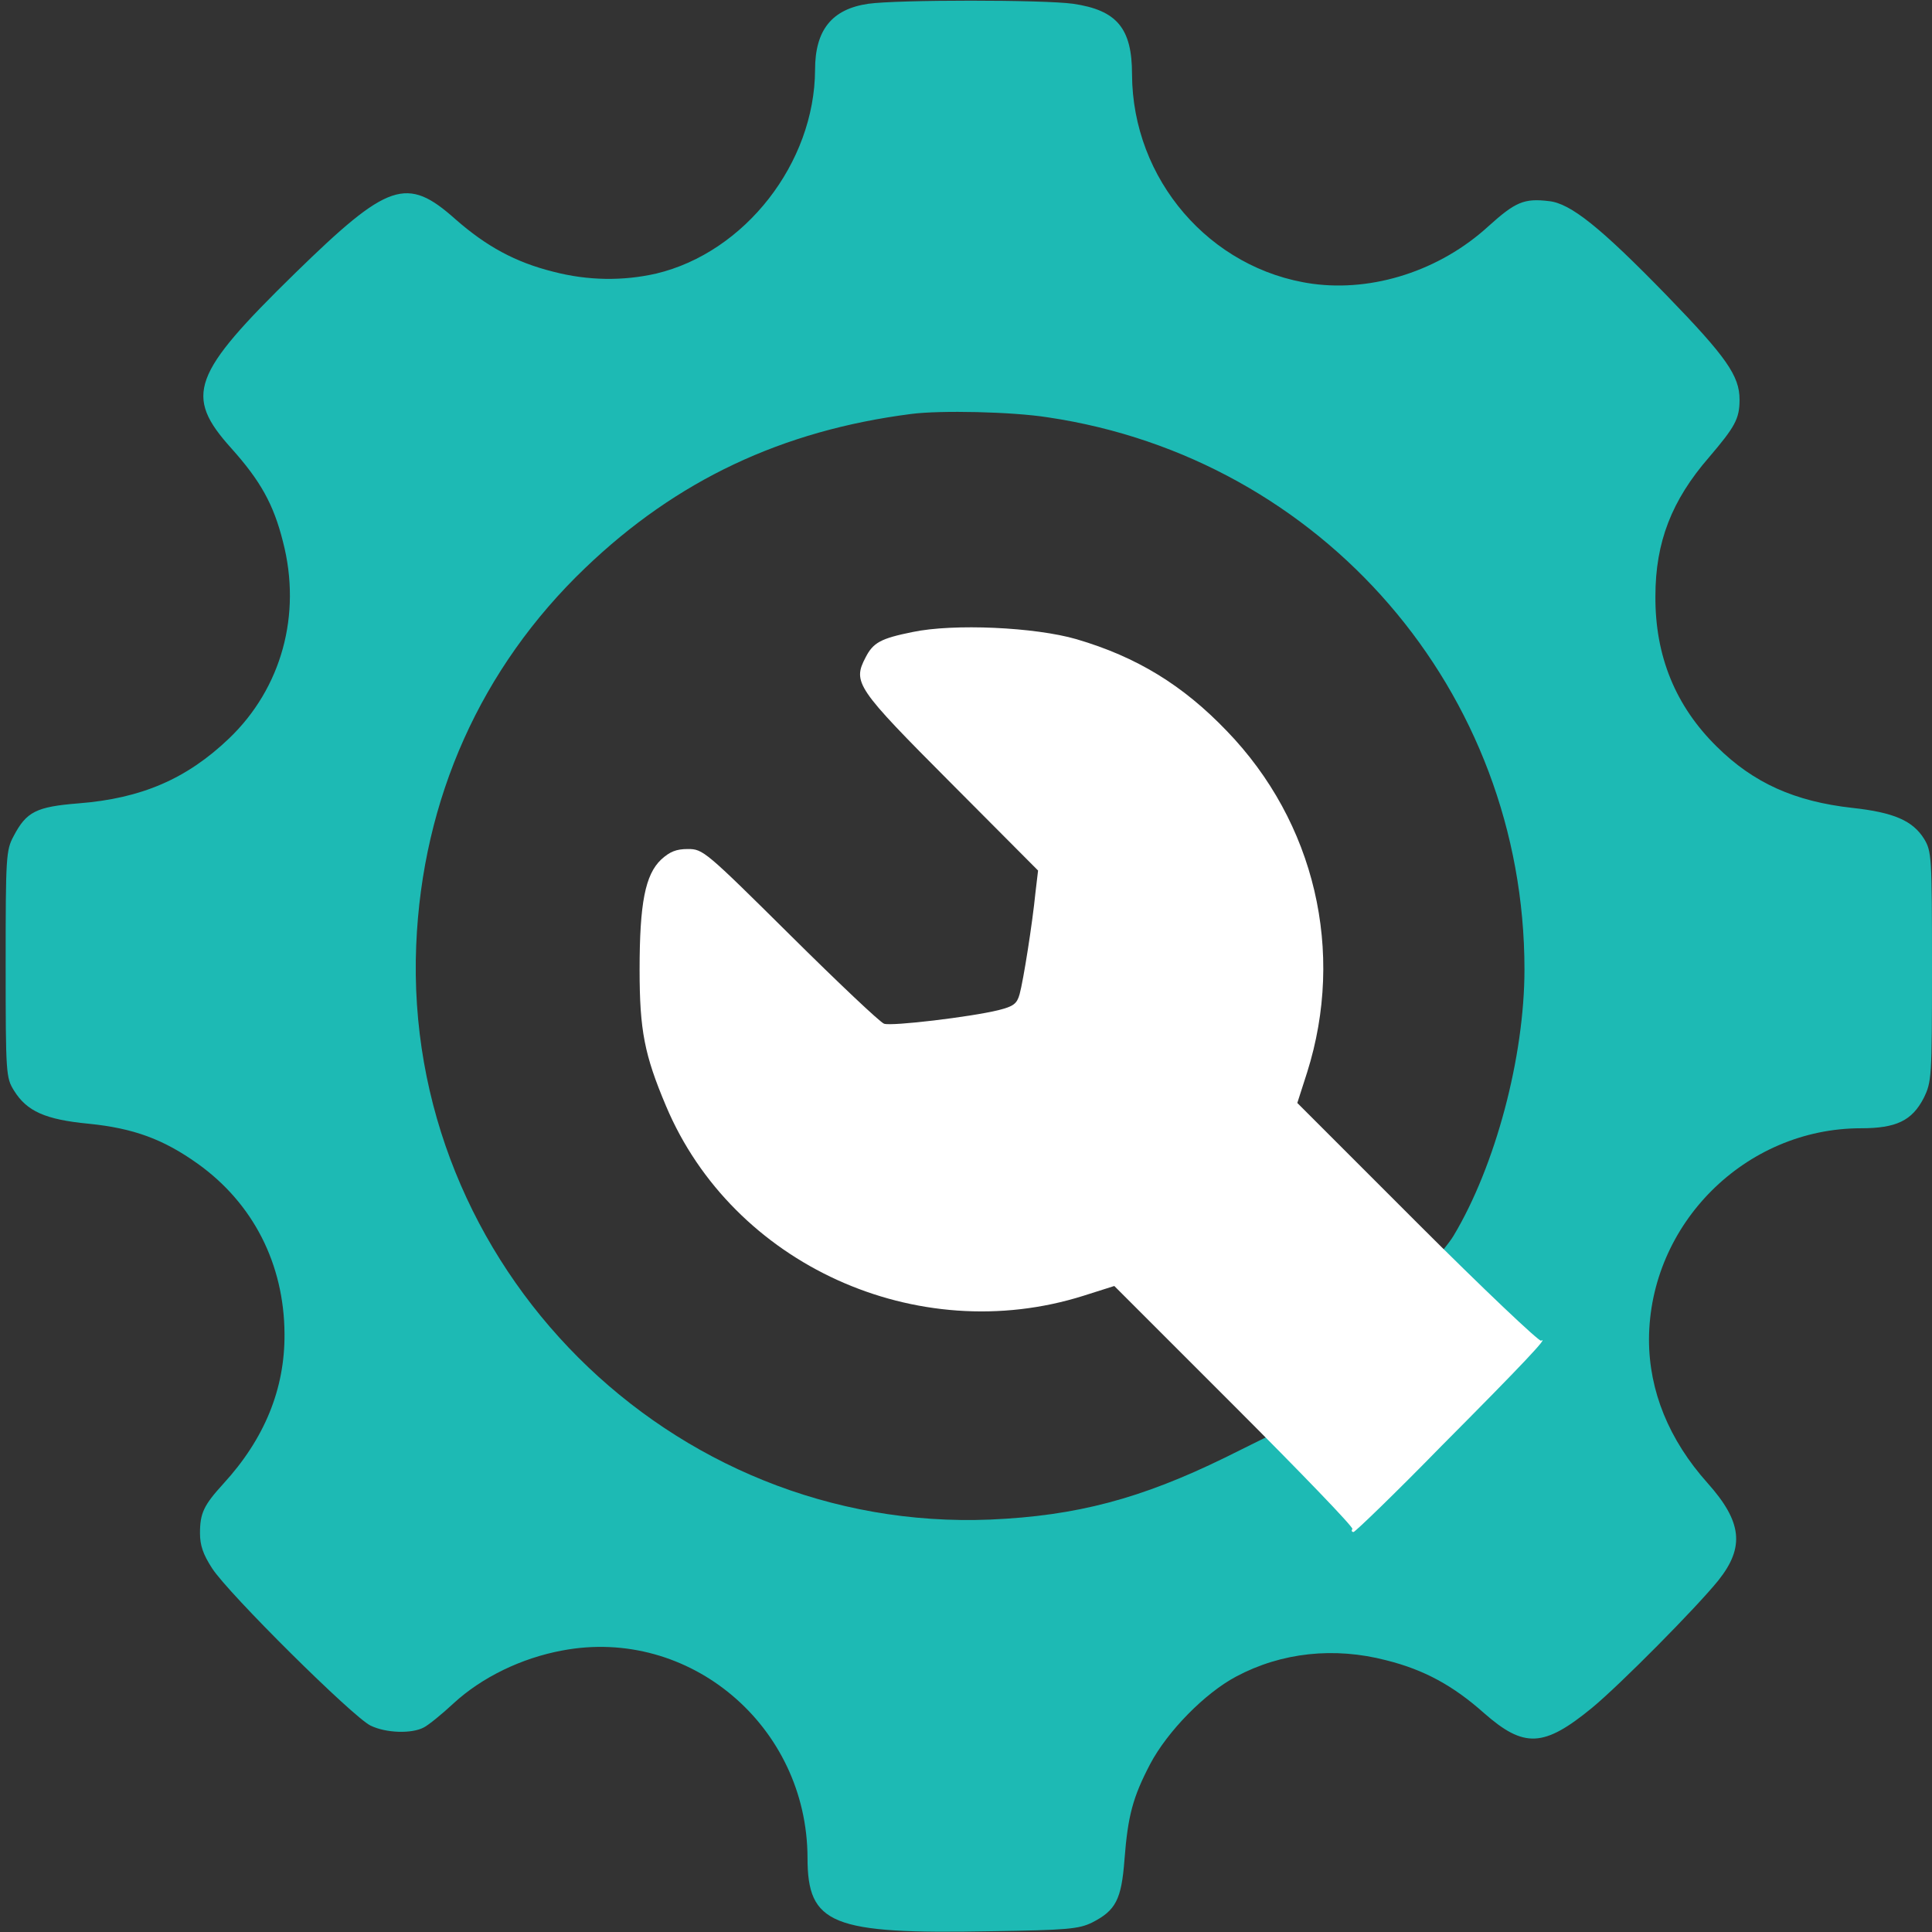 <svg width="512" height="512" viewBox="0 0 512 512" fill="none" xmlns="http://www.w3.org/2000/svg">
<rect x="0" y="0" width="512" height="512" fill="#333333" stroke="none"/>
<g id="logo">
<g id="wheel">
<path id="Vector" d="M230.1 1C220.5 2.4 216 7.9 216 18.5C215.9 43.2 197.4 66.9 173.9 72.5C165.1 74.5 155.8 74.4 146.6 72C136.6 69.5 128.9 65.3 120.7 58.1C107.8 46.6 102.9 48.3 78.2 72.4C50.8 99.2 48.7 104.8 61.3 118.8C69 127.4 72.5 133.6 75 143.6C80 162.9 74.6 182.4 60.7 195.7C49.5 206.4 37.5 211.6 20.8 212.9C9.6 213.8 7 215.1 3.6 221.6C1.6 225.3 1.5 227.1 1.5 255.5C1.5 284.7 1.6 285.6 3.7 289C7.1 294.5 12 296.7 23.5 297.8C35.4 299 43.3 301.9 52.4 308.4C67.1 318.9 75.3 335 75.4 353.5C75.5 368.1 70.1 381.3 59.2 393.2C54 398.9 53 401 53 406.3C53 409.5 53.8 411.9 56.2 415.6C60.5 422.3 93.6 455.1 98.2 457.3C102.3 459.3 109.1 459.5 112.3 457.8C113.5 457.2 117.1 454.3 120.2 451.4C127.7 444.5 138.2 439.4 149 437.4C182.7 431 213.9 457.4 214 492.3C214 510 220.3 512.6 262.4 511.8C282.9 511.5 285.9 511.2 289.4 509.5C295.7 506.3 297.2 503.4 298 492.8C298.9 481.2 300.2 476.3 304.8 467.5C309.4 458.8 319.3 448.7 327.6 444.3C339.6 437.9 353.6 436.4 367.4 440C377.4 442.5 385.1 446.7 393.3 454C403.9 463.3 409.1 463.1 421.9 452.6C429.3 446.5 449.6 426 455.4 418.8C462.4 410 461.7 403.3 452.5 393C442.3 381.6 437 368.6 437 355C437.1 324.4 462.5 299 493.2 299C502.5 299 506.7 297 509.8 291C511.9 286.7 512 285.7 512 256.2C512 227 511.9 225.6 509.9 222.3C506.9 217.5 501.9 215.3 490.9 214.1C475.6 212.4 464.7 207.5 455 197.9C444 187.1 438.6 173.8 438.7 158C438.7 143.7 443 132.6 452.9 121.2C459.8 113.1 461 111 461 105.9C461 99.6 457.5 94.6 441.7 78.3C424.1 60.2 416.2 53.9 410.5 53.3C403.9 52.5 401.6 53.5 394.4 60C381.6 71.7 363.9 77.4 347.8 75.2C320.6 71.4 300.1 47.5 300 19.7C300 7.5 296 2.7 284.4 1C276.4 -0.1 238 -0.1 230.1 1ZM277.7 110.6C350.5 121.4 404 183.3 404 256.9C404 280.1 396.3 309 385.2 327.5C383 331.2 372.8 342.6 358.8 357.1L335.9 380.7L324.6 386.3C302.3 397.2 285.3 401.7 262.5 402.7C177.6 406.2 106.8 335.4 110.3 250.5C111.9 211.7 127.5 176.9 155.1 150.5C179.3 127.3 207.2 114.1 241.5 109.7C249.2 108.7 268.2 109.1 277.7 110.6Z" fill="#1DBAB4"/>
</g>
<g id="ratchet">
<path id="Vector_2" d="M241.8 167.5C233.4 169.2 231.4 170.3 229.4 174.2C225.9 180.9 226.9 182.3 252 207.5L275.1 230.7L274.4 236.6C273.6 244.7 271.2 259.9 270.2 263.5C269.5 266 268.6 266.7 264.6 267.7C257.3 269.5 236.3 272 234.3 271.3C233.3 271 222.1 260.4 209.5 247.9C186.9 225.5 186.3 225 182.3 225C179.2 225 177.5 225.7 175.2 227.8C171 231.8 169.5 239.3 169.5 257C169.5 273.1 170.8 279.6 176.5 293.1C194.2 335.1 243 357.3 287.1 343.4L295.3 340.8L327.1 372.6C344.6 390.1 358.7 404.7 358.4 405.2C358.1 405.6 358.2 406 358.7 406C359.1 406 369.7 395.8 382 383.2C403.9 361.2 410.6 354 408.4 355.3C407.9 355.6 393.1 341.6 375.6 324.1L343.8 292.3L346.4 284.2C356.5 252.2 348.5 217.9 325.1 193.7C313.5 181.6 301.3 174.1 285.3 169.4C274.3 166.2 252.7 165.2 241.8 167.5Z" fill="white"/>
</g>
</g>
</svg>
